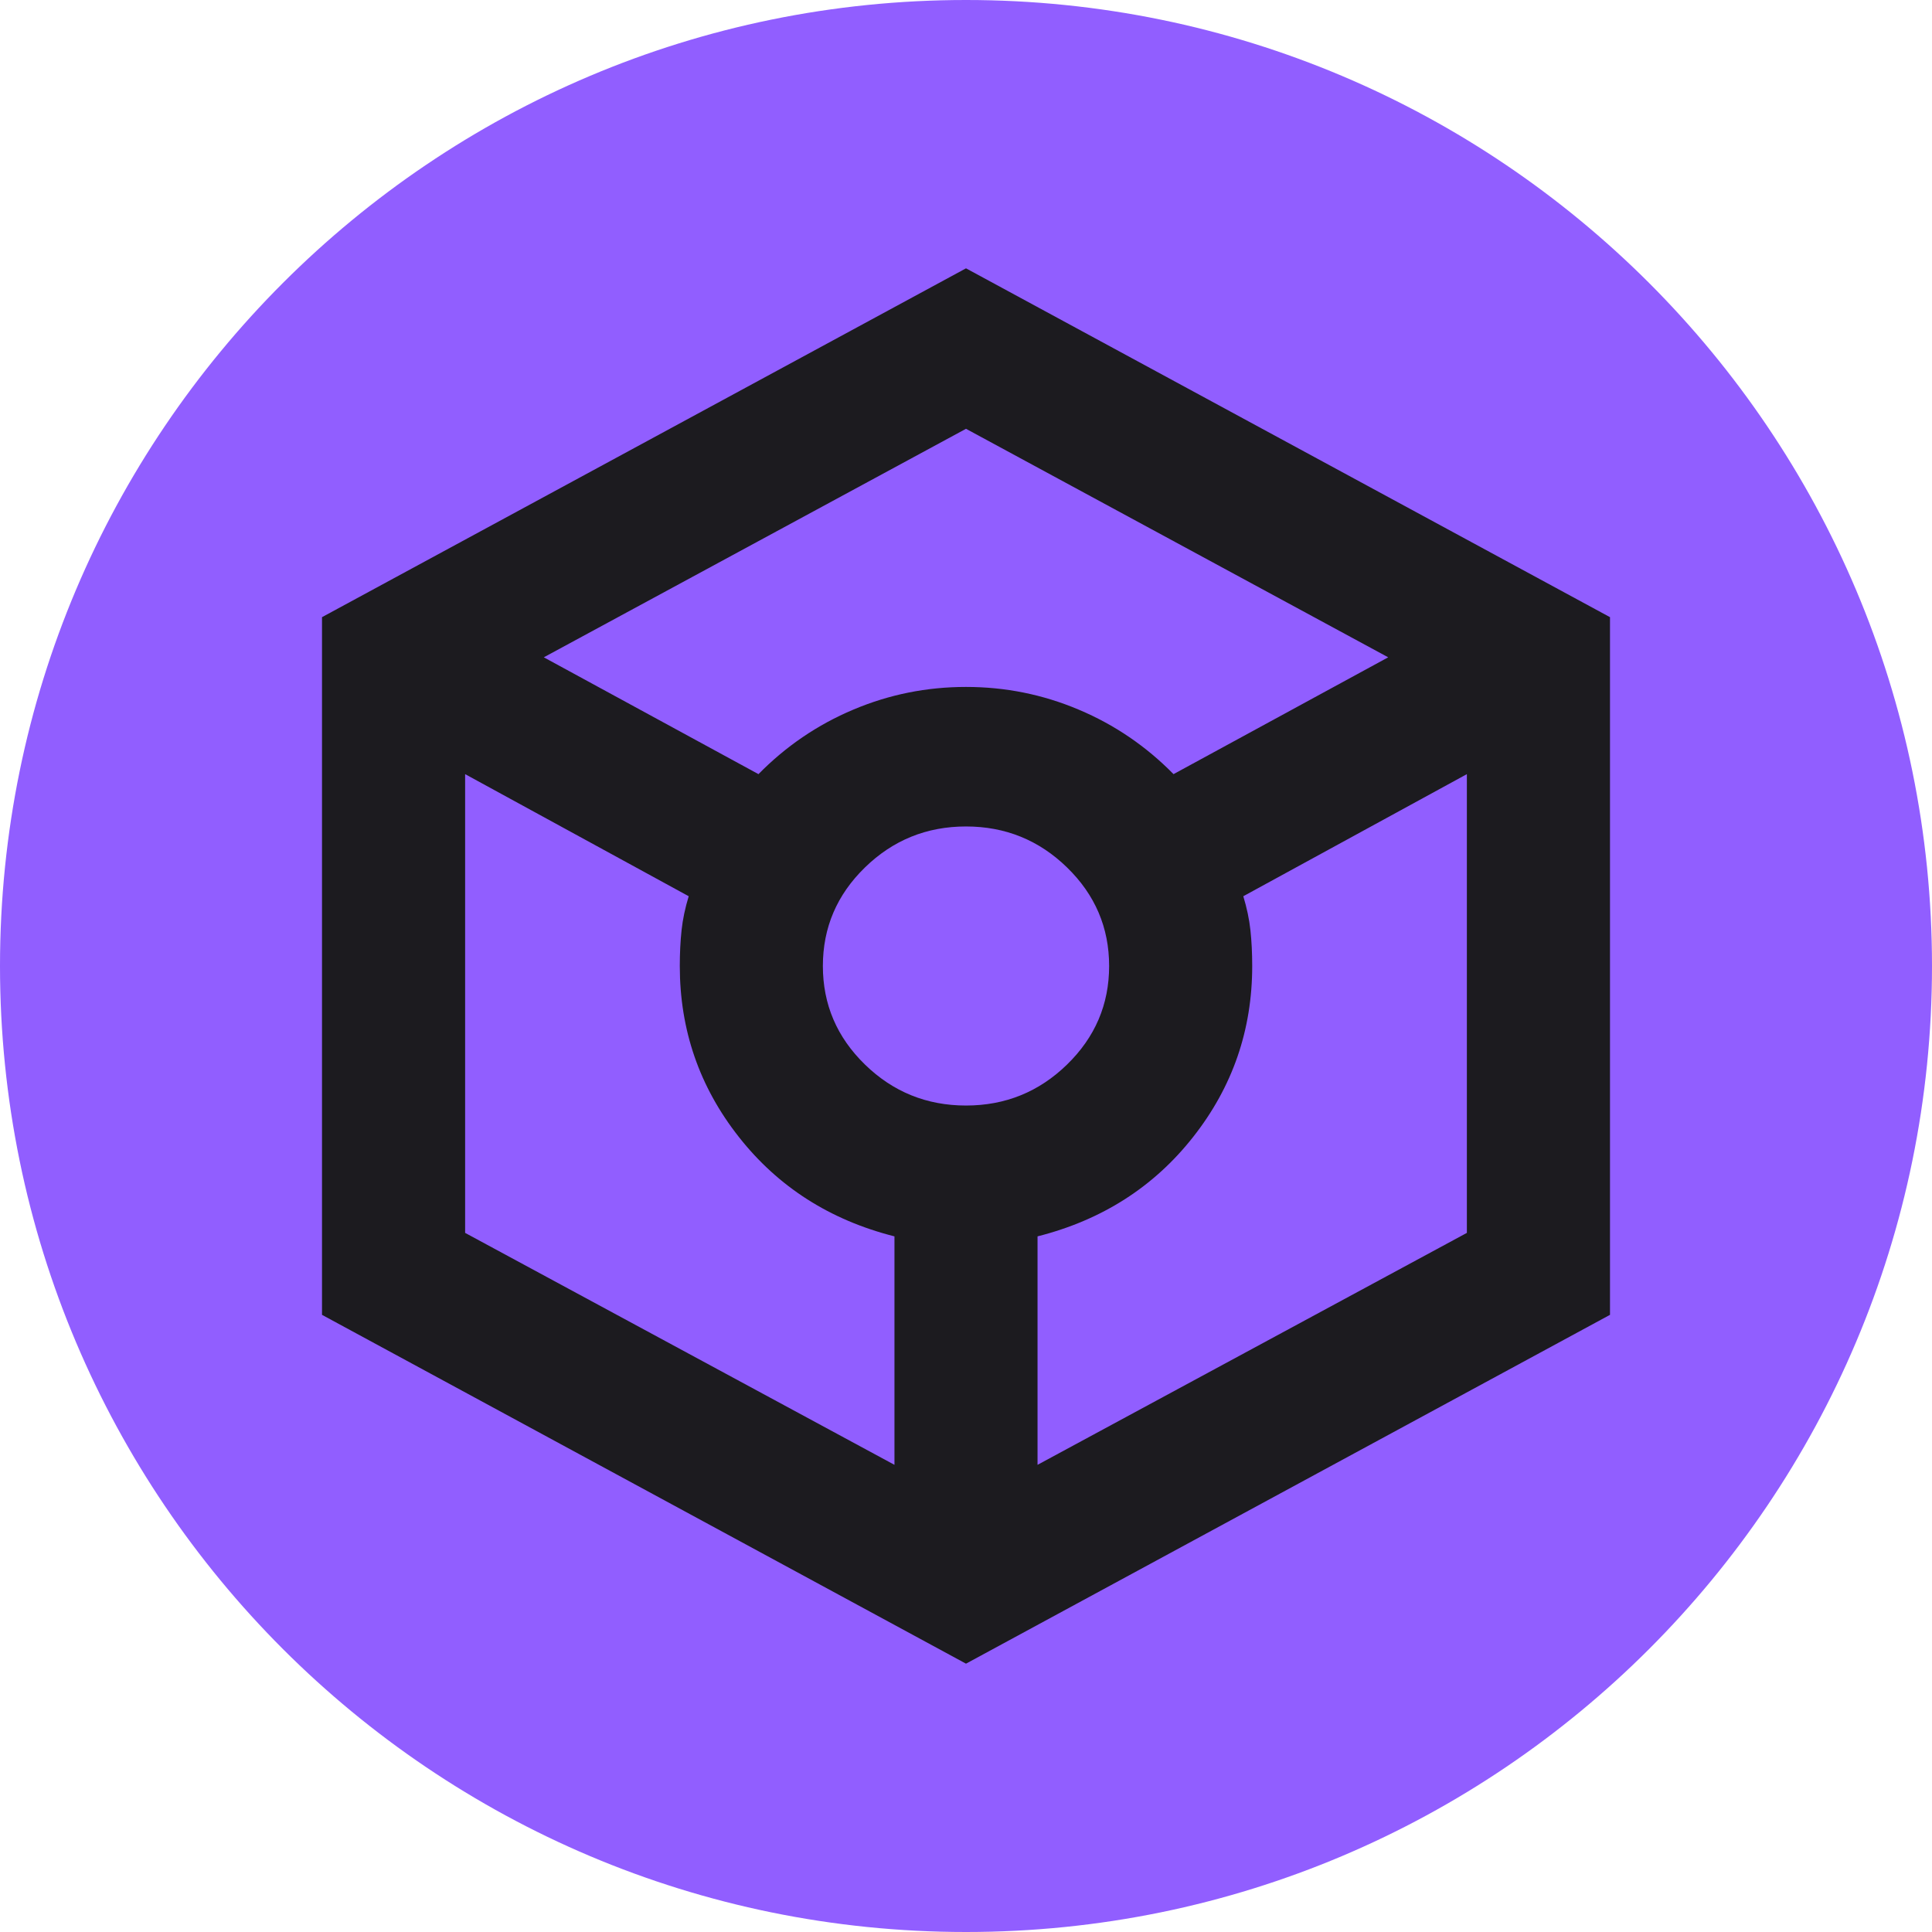 <svg width="36" height="36" viewBox="0 0 36 36" fill="none" xmlns="http://www.w3.org/2000/svg">
<path d="M36 18C36 27.941 27.941 36 18 36C8.059 36 0 27.941 0 18C0 8.059 8.059 0 18 0C27.941 0 36 8.059 36 18Z" fill="#915EFF"/>
<path d="M18 31L6 24.5V11.5L18 5L30 11.5V24.5L18 31ZM14.133 14.425C14.644 13.905 15.233 13.504 15.9 13.223C16.567 12.941 17.267 12.8 18 12.8C18.733 12.8 19.433 12.941 20.1 13.223C20.767 13.504 21.356 13.905 21.867 14.425L25.867 12.248L18 7.99L10.133 12.248L14.133 14.425ZM16.667 27.295V23.038C15.467 22.734 14.5 22.117 13.767 21.185C13.033 20.253 12.667 19.192 12.667 18C12.667 17.762 12.678 17.54 12.7 17.334C12.722 17.128 12.767 16.917 12.833 16.7L8.667 14.425V22.973L16.667 27.295ZM18 20.6C18.733 20.6 19.361 20.345 19.883 19.836C20.406 19.327 20.667 18.715 20.667 18C20.667 17.285 20.406 16.673 19.883 16.164C19.361 15.655 18.733 15.4 18 15.4C17.267 15.4 16.639 15.655 16.117 16.164C15.594 16.673 15.333 17.285 15.333 18C15.333 18.715 15.594 19.327 16.117 19.836C16.639 20.345 17.267 20.6 18 20.6ZM19.333 27.295L27.333 22.973V14.425L23.167 16.7C23.233 16.917 23.278 17.128 23.3 17.334C23.322 17.54 23.333 17.762 23.333 18C23.333 19.192 22.967 20.253 22.233 21.185C21.5 22.117 20.533 22.734 19.333 23.038V27.295Z" fill="#1C1B1F"/>
</svg>
